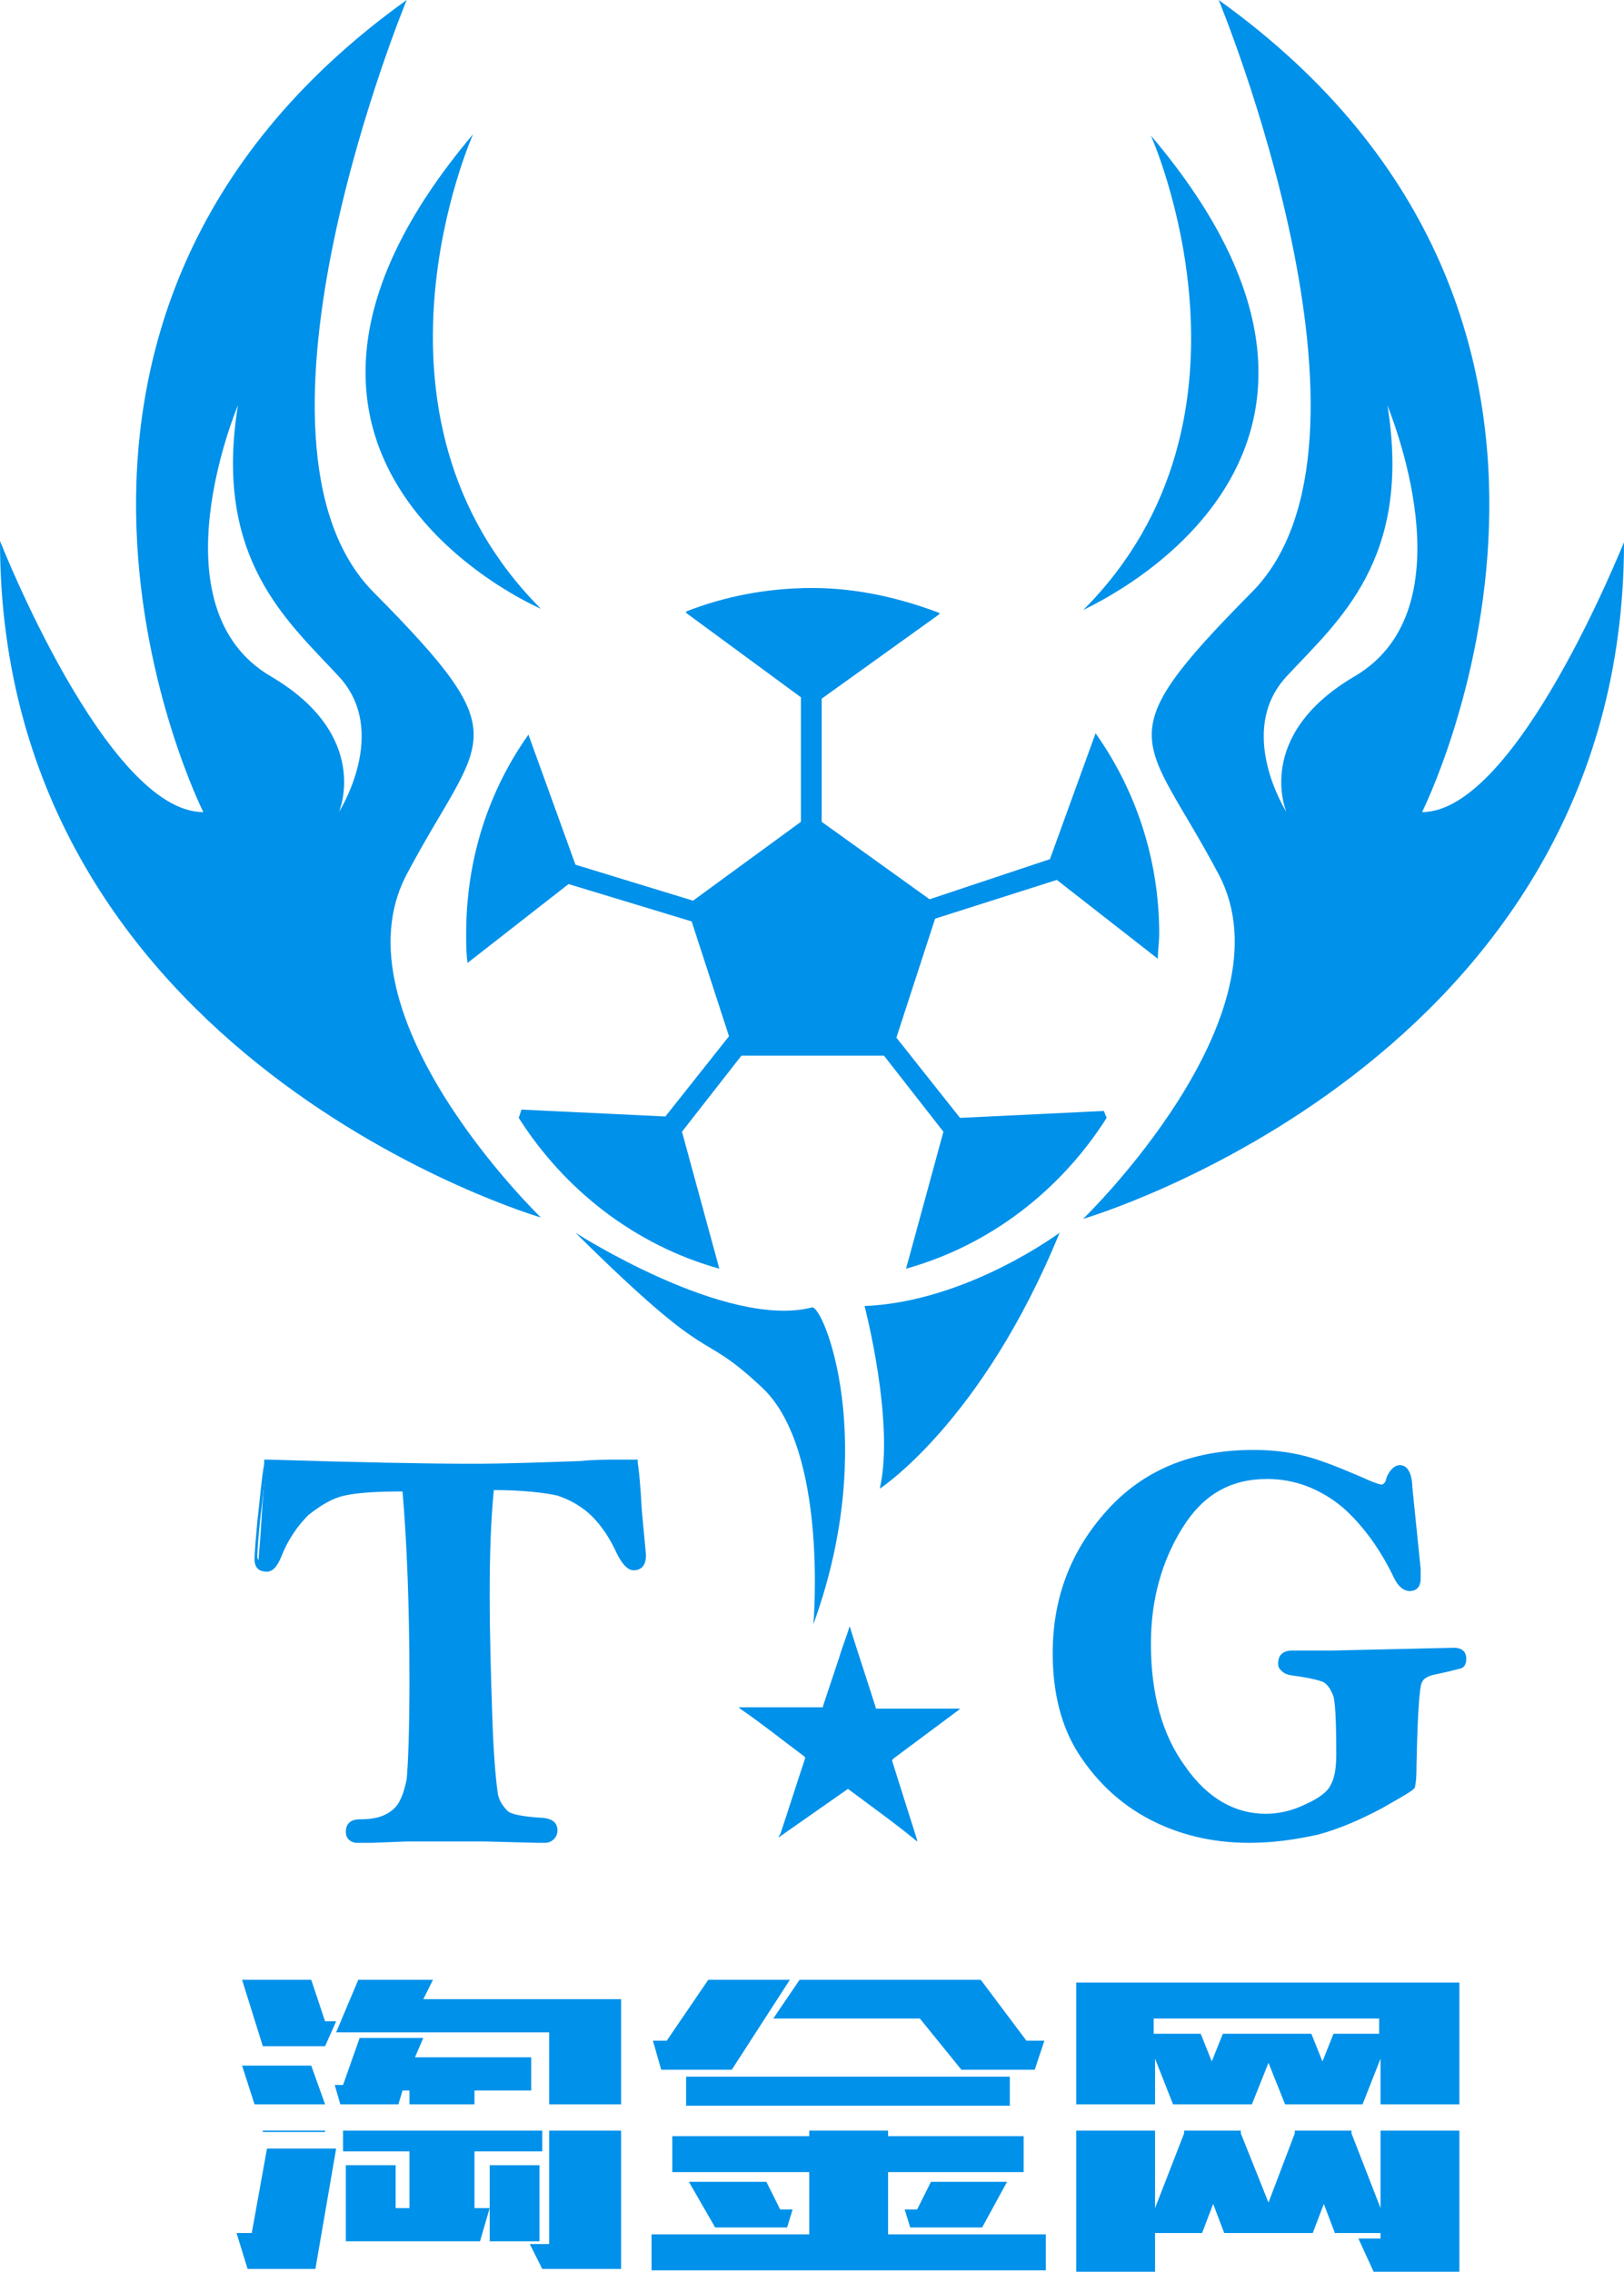 <?xml version="1.0" encoding="UTF-8" standalone="no"?>
<!-- Generator: Adobe Illustrator 18.1.1, SVG Export Plug-In . SVG Version: 6.00 Build 0)  -->
<svg id="圖層_1" xmlns="http://www.w3.org/2000/svg" xml:space="preserve" viewBox="0 0 117.4 164.2" version="1.1" y="0px" x="0px" xmlns:xlink="http://www.w3.org/1999/xlink" enable-background="new 0 0 117.4 164.2">
				<path d="m29.4 63.2c5.4-10.2 8.3-9.6-2.4-20.4-10.8-10.9 2.4-42.8 2.4-42.8-32.5 23.3-14.7 58.7-14.7 58.7-7 0-14.7-19.6-14.7-19.6 0 37.5 39.1 48.9 39.1 48.9s-15.1-14.6-9.7-24.8zm-4.9-4.5s2.4-5.5-4.9-9.8c-8.6-5-2.4-19.6-2.4-19.6-1.8 11.1 3.6 15.6 7.3 19.6s0 9.8 0 9.8zm14.6-14.7c-14-14-4.9-34.3-4.9-34.3-20 23.7 4.9 34.3 4.9 34.3zm63.7 14.7s17.8-35.4-14.7-58.7c0 0 13.2 31.9 2.4 42.8-10.7 10.8-7.8 10.2-2.4 20.4s-9.8 24.9-9.8 24.9 39.1-11.4 39.1-48.9c0-0.1-7.7 19.5-14.6 19.5zm-4.9-9.8c-7.3 4.3-4.9 9.8-4.9 9.8s-3.7-5.8 0-9.8c3.7-4 9.1-8.4 7.3-19.6 0 0.1 6.2 14.6-2.4 19.6zm-14.7-39.1s9.1 20.3-4.9 34.3c0-0.1 24.9-10.7 4.9-34.3zm-19.6 97.8s7.4-4.8 13-18.5c0 0-6.7 5-14.1 5.3 0 0 2.2 8.4 1.1 13.2zm-4.9-13.1c-6.2 1.6-17.1-5.4-17.1-5.4 10.4 10.3 8.7 6.7 13.5 11.2s3.7 17.1 3.7 17.1c4.8-13.2 0.7-23.1-0.1-22.9zm21.1-14.2l-10.4 0.5-4.6-5.8 2.8-8.6 8.8-2.8 7.3 5.7c0-0.6 0.1-1.2 0.1-1.8 0-5.4-1.7-10.4-4.6-14.5l-3.3 9.1-8.7 2.9-7.8-5.6v-8.9l8.5-6.1v-0.1c-2.9-1.1-6-1.8-9.2-1.8s-6.3 0.6-9.1 1.7v0.1l8.3 6.1v9l-7.8 5.7-8.5-2.6-3.4-9.4c-2.9 4.1-4.5 9-4.5 14.4 0 0.7 0 1.4 0.1 2.1l7.3-5.7 8.9 2.7 2.7 8.3-4.6 5.8-10.4-0.5-0.2 0.6c3.3 5.2 8.4 9.2 14.5 10.9l-2.7-9.9 4.3-5.5h10.3l4.3 5.5-2.7 9.9c6.1-1.7 11.2-5.7 14.5-10.9l-0.2-0.5z" fill="#0091EA"/>
			<g fill="#0091EA">
				<path d="m19.3 105.8c6.6 0.2 11.5 0.3 14.7 0.3 2.4 0 5.1-0.1 7.9-0.2 1-0.1 1.9-0.1 2.5-0.1h1.3c0.1 0.6 0.2 1.7 0.3 3.4l0.3 3.2c0 0.5-0.2 0.8-0.6 0.8-0.3 0-0.6-0.3-0.9-1-0.5-1.1-1.1-2-1.9-2.8s-1.6-1.3-2.6-1.6-2.6-0.4-5-0.4c-0.2 2.1-0.3 4.7-0.3 7.8 0 3.2 0.1 6.2 0.2 9.2s0.3 4.7 0.4 5.3c0.2 0.6 0.4 1.1 0.8 1.3 0.4 0.3 1.3 0.5 2.8 0.6 0.5 0 0.7 0.2 0.7 0.6s-0.2 0.6-0.6 0.6h-0.5l-4-0.1h-5.6l-2.4 0.1h-1.2c-0.3-0.1-0.4-0.2-0.4-0.5 0-0.4 0.2-0.6 0.7-0.6 1.1 0 2-0.3 2.6-0.8s0.9-1.3 1.1-2.4c0.1-1.1 0.2-3.5 0.2-7.1 0-5.8-0.2-10.4-0.5-14-2.1 0-3.6 0.1-4.5 0.3s-1.8 0.7-2.7 1.5-1.6 1.9-2.1 3.2c-0.2 0.5-0.5 0.8-0.7 0.8-0.4 0-0.6-0.2-0.6-0.6 0-0.1 0.1-1 0.2-2.7s0.2-3 0.4-4.1z"/>
				<path d="m26.9 133.2h-1.2c-0.5-0.1-0.7-0.4-0.7-0.8 0-0.3 0.1-0.9 1-0.9 1.1 0 1.8-0.2 2.4-0.7 0.5-0.4 0.8-1.2 1-2.2 0.1-1.1 0.2-3.4 0.2-7.1 0-5.6-0.2-10.2-0.5-13.7-1.9 0-3.3 0.1-4.2 0.3s-1.7 0.7-2.6 1.4c-0.8 0.8-1.5 1.8-2 3.1-0.1 0.2-0.4 1-1 1s-0.9-0.3-0.9-0.9c0-0.1 0-0.5 0.2-2.7 0.2-1.7 0.3-3.1 0.5-4.2v-0.3h0.3c6.5 0.2 11.5 0.3 14.7 0.3 2.4 0 5.1-0.1 7.9-0.2 1-0.1 1.9-0.1 2.6-0.1h1.3 0.2v0.2c0.1 0.6 0.2 1.7 0.3 3.5l0.3 3.2c0 1-0.6 1.1-0.9 1.1-0.4 0-0.8-0.4-1.2-1.2-0.5-1.1-1.1-2-1.8-2.7s-1.6-1.2-2.5-1.5c-0.9-0.2-2.5-0.4-4.6-0.4-0.2 2-0.3 4.5-0.3 7.5 0 3.1 0.1 6.2 0.2 9.2 0.1 2.9 0.3 4.7 0.4 5.3 0.1 0.5 0.4 0.9 0.7 1.2 0.2 0.2 0.9 0.4 2.6 0.5 0.9 0.1 1 0.6 1 0.9 0 0.5-0.4 0.9-0.9 0.9h-0.5l-3.9-0.1h-5.6l-2.5 0.1zm2.4-26h0.3v0.3c0.3 3.6 0.5 8.3 0.5 14.1 0 3.6-0.1 6-0.2 7.1-0.1 1.2-0.5 2-1.2 2.6-0.6 0.5-1.6 0.8-2.8 0.8-0.4 0-0.4 0.2-0.4 0.3s0 0.2 0.2 0.2h1.1l2.4-0.1h5.6l4.5 0.1c0.3 0 0.3-0.1 0.3-0.3 0-0.1 0-0.2-0.5-0.3-1.6-0.1-2.5-0.3-2.9-0.6s-0.8-0.8-1-1.5c-0.2-0.6-0.3-2.4-0.4-5.4s-0.2-6.1-0.2-9.2 0.1-5.7 0.3-7.8v-0.3h0.3c2.3 0 4 0.1 5 0.4s2 0.8 2.8 1.6 1.4 1.8 1.9 2.9c0.3 0.7 0.6 0.8 0.6 0.8 0.1 0 0.3 0 0.3-0.5l-0.3-3.2c-0.1-1.5-0.2-2.6-0.3-3.2h-1c-0.7 0-1.5 0-2.5 0.1-2.9 0.1-5.6 0.2-8 0.2-3.1 0-8-0.1-14.4-0.3-0.2 1-0.3 2.3-0.5 3.9-0.2 2-0.2 2.6-0.2 2.6 0 0.2 0.1 0.3 0.3 0.3 0.1 0 0.3-0.2 0.5-0.6 0.6-1.3 1.3-2.4 2.2-3.3s1.9-1.4 2.8-1.6c1.3-0.1 2.8-0.1 4.9-0.1z"/>
			</g>
			<g fill="#0091EA">
				<path d="m101.8 107.6l0.6 5.9v0.7c0 0.4-0.2 0.6-0.5 0.6s-0.6-0.2-0.8-0.7c-1-2.2-2.3-4-3.9-5.3-1.6-1.4-3.5-2-5.6-2-2.7 0-4.9 1.2-6.4 3.6s-2.3 5.3-2.3 8.6c0 3.7 0.8 6.7 2.5 9s3.7 3.5 6 3.5c1 0 2-0.2 3-0.7s1.7-1 1.9-1.5c0.3-0.5 0.4-1.3 0.4-2.4 0-2.3-0.1-3.7-0.3-4.3s-0.5-1-0.9-1.2-1.2-0.4-2.4-0.5c-0.5-0.1-0.7-0.3-0.7-0.6 0-0.4 0.2-0.6 0.7-0.6h2.9l8.8-0.2c0.4 0 0.6 0.2 0.6 0.5 0 0.2-0.1 0.3-0.2 0.4-0.2 0.1-0.7 0.2-1.6 0.4-0.7 0.2-1.1 0.4-1.3 0.7s-0.3 2.4-0.4 6.1c0 0.8-0.1 1.3-0.1 1.4s-0.8 0.6-2.3 1.4-3 1.4-4.6 1.8-3.1 0.6-4.7 0.6c-2.6 0-5-0.5-7-1.6-2.1-1.1-3.7-2.6-5-4.6s-1.9-4.4-1.9-7.1c0-3.9 1.3-7.3 3.8-10.1s6-4.3 10.4-4.3c1.6 0 3 0.2 4.2 0.6 1.3 0.4 2.7 1 4.3 1.7 0.3 0.1 0.6 0.2 0.8 0.2 0.3 0 0.5-0.2 0.6-0.6 0.2-0.5 0.4-0.8 0.7-0.8 0.4 0.1 0.6 0.5 0.7 1.4z"/>
				<path d="m90.3 133.2c-2.7 0-5.1-0.6-7.2-1.7s-3.8-2.7-5.1-4.7-1.9-4.5-1.9-7.3c0-4 1.3-7.4 3.9-10.3s6.1-4.4 10.6-4.4c1.6 0 3 0.2 4.3 0.6s2.7 1 4.3 1.7c0.3 0.1 0.5 0.2 0.7 0.2 0.1 0 0.3-0.2 0.3-0.4 0.2-0.6 0.6-1 1-1 0.8 0 0.9 1.2 0.9 1.6l0.6 5.9v0.7c0 0.6-0.3 0.9-0.8 0.9-0.4 0-0.8-0.3-1.1-0.9-1-2.1-2.3-3.9-3.8-5.2-1.6-1.3-3.4-2-5.4-2-2.6 0-4.6 1.1-6.1 3.5s-2.3 5.2-2.3 8.4c0 3.6 0.8 6.6 2.5 8.9 1.6 2.3 3.6 3.4 5.8 3.4 0.9 0 1.9-0.2 2.9-0.7 0.9-0.4 1.6-0.9 1.8-1.4 0.3-0.5 0.4-1.3 0.4-2.2 0-2.8-0.1-3.8-0.2-4.2-0.2-0.5-0.4-0.8-0.7-1-0.2-0.1-0.8-0.3-2.3-0.5-0.8-0.1-1-0.6-1-0.9 0-0.6 0.4-0.9 1-0.9h2.9l8.8-0.2c0.6 0 0.9 0.3 0.9 0.8 0 0.3-0.1 0.6-0.4 0.7-0.1 0-0.3 0.1-1.7 0.4-0.6 0.1-1 0.3-1.1 0.6-0.1 0.1-0.3 1-0.4 6 0 1.3-0.1 1.4-0.1 1.5 0 0.2-0.1 0.3-2.4 1.6-1.5 0.8-3.1 1.5-4.6 1.9-1.8 0.4-3.4 0.6-5 0.6zm0.3-27.8c-4.3 0-7.7 1.4-10.1 4.2-2.5 2.8-3.7 6.1-3.7 9.9 0 2.7 0.6 5 1.8 7 1.2 1.9 2.9 3.5 4.9 4.5 2 1.1 4.3 1.6 6.9 1.6 1.5 0 3.1-0.2 4.6-0.6s3.1-1 4.5-1.8c1.5-0.9 2-1.1 2.1-1.3 0-0.1 0-0.4 0.1-1.3 0.1-5 0.3-6 0.5-6.3 0.2-0.4 0.7-0.7 1.5-0.9 1.2-0.3 1.5-0.4 1.5-0.4s0.1 0 0.1-0.1 0-0.2-0.3-0.2l-8.8 0.2h-2.9c-0.3 0-0.4 0.1-0.4 0.3 0 0.1 0 0.2 0.4 0.3 1.3 0.2 2.1 0.3 2.5 0.6 0.5 0.3 0.8 0.7 1 1.3s0.3 2 0.3 4.3c0 1.1-0.2 1.9-0.5 2.5s-1 1.2-2.1 1.7c-1 0.5-2.1 0.7-3.1 0.7-2.4 0-4.5-1.2-6.2-3.6s-2.6-5.5-2.6-9.2c0-3.3 0.8-6.3 2.3-8.7 1.6-2.5 3.8-3.8 6.6-3.8 2.2 0 4.1 0.7 5.8 2.1 1.6 1.4 3 3.2 4 5.4 0.2 0.4 0.3 0.5 0.5 0.5 0.1 0 0.2 0 0.2-0.3v-0.6l-0.6-5.9c-0.1-0.8-0.2-1-0.3-1-0.2 0-0.4 0.4-0.4 0.6-0.2 0.7-0.6 0.8-0.9 0.8s-0.6-0.1-0.9-0.3c-1.6-0.7-3-1.3-4.2-1.7-1.2-0.3-2.6-0.5-4.1-0.5z"/>
			</g>
				<path d="m61.3 129.3c-1.7 1.2-3.3 2.3-5 3.5 0-0.1 0-0.1 0.1-0.2 0.6-1.8 1.2-3.7 1.8-5.5v-0.1c-1.6-1.2-3.1-2.4-4.7-3.5l-0.1-0.1h0.1 5.9c0.1 0 0.1 0 0.1-0.1l1.2-3.6c0.2-0.7 0.5-1.4 0.7-2.1v-0.1c0 0.1 0.1 0.2 0.1 0.3 0.6 1.9 1.2 3.7 1.8 5.6 0 0.1 0 0.1 0.1 0.1h5.9 0.1l-0.1 0.1c-1.6 1.2-3.1 2.3-4.7 3.5-0.1 0.1-0.1 0.1-0.1 0.2l1.8 5.7v0.1c-1.7-1.4-3.4-2.6-5-3.8z" fill="#0091EA"/>
		<g fill="#0091EA">
			<polygon points="52.9 149.6 57.1 143.1 51.2 143.1 48.2 147.5 47.2 147.5 47.8 149.6"/>
			<polygon points="66.5 145.9 69.5 149.6 74.8 149.6 75.5 147.5 74.2 147.5 70.9 143.1 57.8 143.1 55.9 145.9"/>
			<polygon points="23.5 152.1 22.5 149.3 17.5 149.3 18.4 152.1"/>
			<polygon points="23.5 147.9 24.3 146.1 23.5 146.1 22.5 143.1 17.5 143.1 19 147.9"/>
			<polygon points="19 154.1 23.5 154.1 23.5 154 19 154"/>
			<rect y="150.1" x="49.6" height="2.1" width="23.4"/>
			<polygon points="57.3 159.7 56.4 159.7 55.4 157.7 49.8 157.7 51.7 161 56.9 161"/>
			<polygon points="64.2 157 74 157 74 154.4 64.2 154.4 64.2 154 58.5 154 58.5 154.4 48.6 154.4 48.6 157 58.5 157 58.5 161.5 47.1 161.5 47.1 164.1 75.6 164.1 75.6 161.5 64.2 161.5"/>
			<polygon points="65.4 159.7 65.8 161 71 161 72.8 157.7 67.3 157.7 66.3 159.7"/>
			<polygon points="99.8 159.6 97.7 154.2 97.7 154 93.6 154 93.6 154.2 91.7 159.2 89.7 154.2 89.7 154 85.6 154 85.6 154.2 83.5 159.6 83.5 154 77.8 154 77.8 164.2 83.5 164.2 83.5 161.4 86.9 161.4 87.7 159.3 88.5 161.4 94.9 161.4 95.7 159.3 96.5 161.4 99.8 161.4 99.8 161.8 98.2 161.8 99.3 164.2 105.5 164.2 105.5 154 99.8 154"/>
			<path d="m77.8 143.3v8.8h5.7v-3.3l1.3 3.3h5.7l1.2-3 1.2 3h5.6l1.3-3.3v3.3h5.7v-8.8h-27.7zm22 3.7h-3.4l-0.8 2-0.8-2h-6.4l-0.8 2-0.8-2h-3.4v-1.1h16.3v1.1z"/>
			<polygon points="31.3 143.1 25.9 143.1 24.3 146.9 39.7 146.9 39.7 152.1 44.9 152.1 44.9 144.5 30.6 144.5"/>
			<polygon points="18.2 161.4 17.1 161.4 17.9 164 22.8 164 24.3 155.3 19.3 155.3"/>
			<polygon points="34.3 155.5 39.2 155.5 39.2 154 24.8 154 24.8 155.5 29.6 155.5 29.6 159.6 28.6 159.6 28.6 156.5 25 156.5 25 162 34.7 162 35.4 159.6 34.3 159.6"/>
			<polygon points="29.1 151.1 29.6 151.1 29.6 152.1 34.3 152.1 34.3 151.1 38.4 151.1 38.4 148.7 30 148.7 30.6 147.3 26 147.3 24.8 150.7 24.2 150.7 24.6 152.1 28.8 152.1"/>
			<polygon points="39 162 39 156.5 35.4 156.5 35.4 159.6 35.4 162"/>
			<polygon points="39.7 162.2 38.3 162.2 39.2 164 44.9 164 44.9 154 39.7 154"/>
		</g>
</svg>
